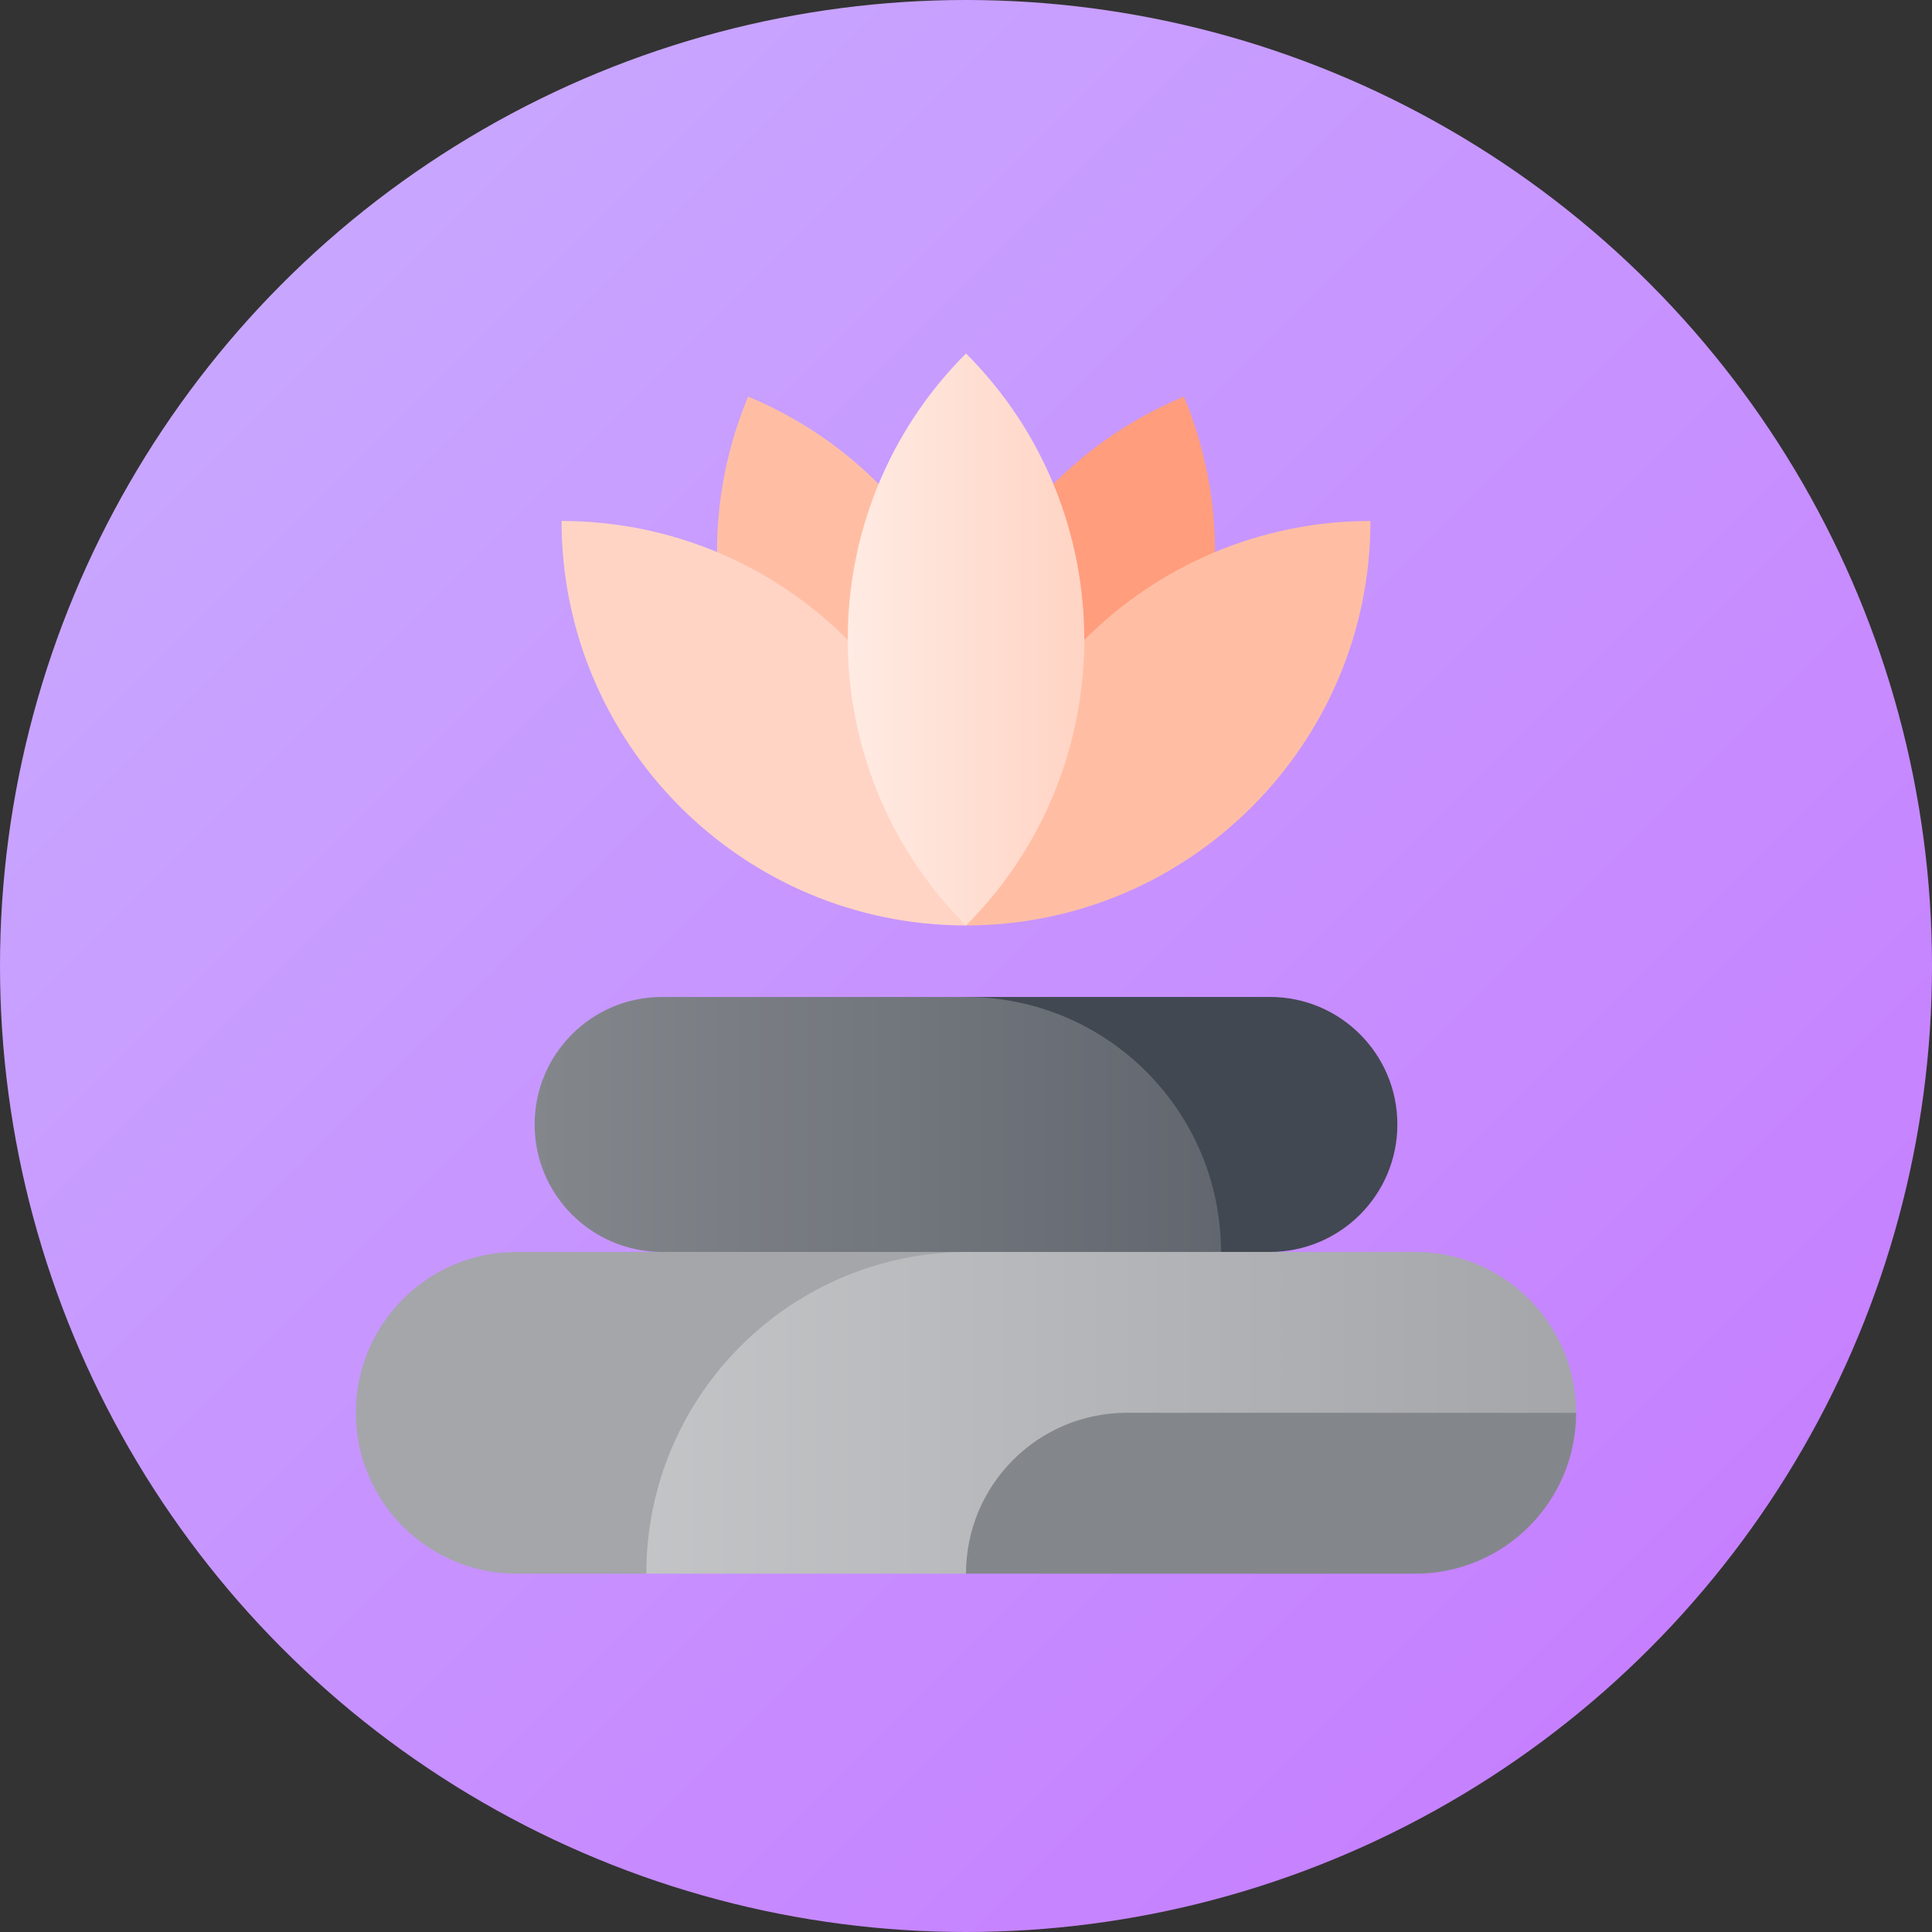 <svg id="Capa_1" enable-background="new 0 0 512 512" height="512" viewBox="0 0 512 512" width="512" xmlns="http://www.w3.org/2000/svg" xmlns:xlink="http://www.w3.org/1999/xlink"><rect x="0" y="0" width="512" height="512" fill="#333333" stroke="none"/><linearGradient id="SVGID_1_" gradientUnits="userSpaceOnUse" x1="74.981" x2="437.019" y1="74.981" y2="437.019"><stop offset="0" stop-color="#c8a6ff"/><stop offset="1" stop-color="#c680ff"/></linearGradient><linearGradient id="SVGID_2_" gradientUnits="userSpaceOnUse" x1="141.683" x2="323.572" y1="316.938" y2="316.938"><stop offset="0" stop-color="#83878c"/><stop offset="1" stop-color="#62676f"/></linearGradient><linearGradient id="SVGID_3_" gradientUnits="userSpaceOnUse" x1="224.659" x2="287.345" y1="169.459" y2="169.459"><stop offset="0" stop-color="#ffebe3"/><stop offset="1" stop-color="#ffd4c4"/></linearGradient><linearGradient id="SVGID_4_" gradientUnits="userSpaceOnUse" x1="171.283" x2="417.686" y1="374.407" y2="374.407"><stop offset="0" stop-color="#c2c4c6"/><stop offset="1" stop-color="#a4a6aa"/></linearGradient><g><circle cx="256" cy="256" fill="url(#SVGID_1_)" r="256"/><g><path d="m336.527 264.199h-80.527v105.475l80.527-37.895c18.662 0 33.79-15.134 33.79-33.793 0-18.66-15.128-33.787-33.79-33.787z" fill="#414851"/><path d="m256 356.058 67.572-24.279c-.006-37.318-30.256-67.576-67.572-67.576l-.001.002c-.008-.004-80.526-.004-80.526-.004-18.662 0-33.79 15.127-33.79 33.786 0 18.66 15.128 33.794 33.79 33.794l80.527 37.895s0-5.347 0-13.618z" fill="url(#SVGID_2_)"/><path d="m198.255 105.101c-22.719 54.56 3.187 117.431 57.747 140.15 22.719-54.56-3.186-117.431-57.747-140.15z" fill="#ffbea4"/><path d="m148.818 138.067c0 59.101 48.082 107.184 107.184 107.184 0-59.101-48.082-107.184-107.184-107.184z" fill="#ffd4c4"/><path d="m313.75 105.101c22.719 54.56-3.187 117.431-57.747 140.15-22.719-54.56 3.186-117.431 57.747-140.15z" fill="#ff9d7d"/><path d="m363.186 138.067c0 59.101-48.082 107.184-107.184 107.184.001-59.101 48.083-107.184 107.184-107.184z" fill="#ffbea4"/><path d="m256.002 93.67s-.002.008-.003.009v-.007c-41.787 41.79-41.787 109.785 0 151.575 41.794-41.787 41.794-109.786.003-151.577z" fill="url(#SVGID_3_)"/><path d="m136.946 331.779h119.054l-84.717 85.257-34.337.007c-23.547 0-42.632-19.085-42.632-42.632s19.085-42.632 42.632-42.632z" fill="#a4a6aa"/><path d="m417.686 374.411c0-23.547-19.085-42.632-42.632-42.632h-119.054c-46.838.291-84.717 38.34-84.717 85.257h84.717z" fill="url(#SVGID_4_)"/><path d="m298.632 374.404 119.054.007c0 23.547-19.085 42.632-42.632 42.632h-108.396l-10.658-.007c0-23.547 19.085-42.632 42.632-42.632z" fill="#83878c"/></g></g></svg>
